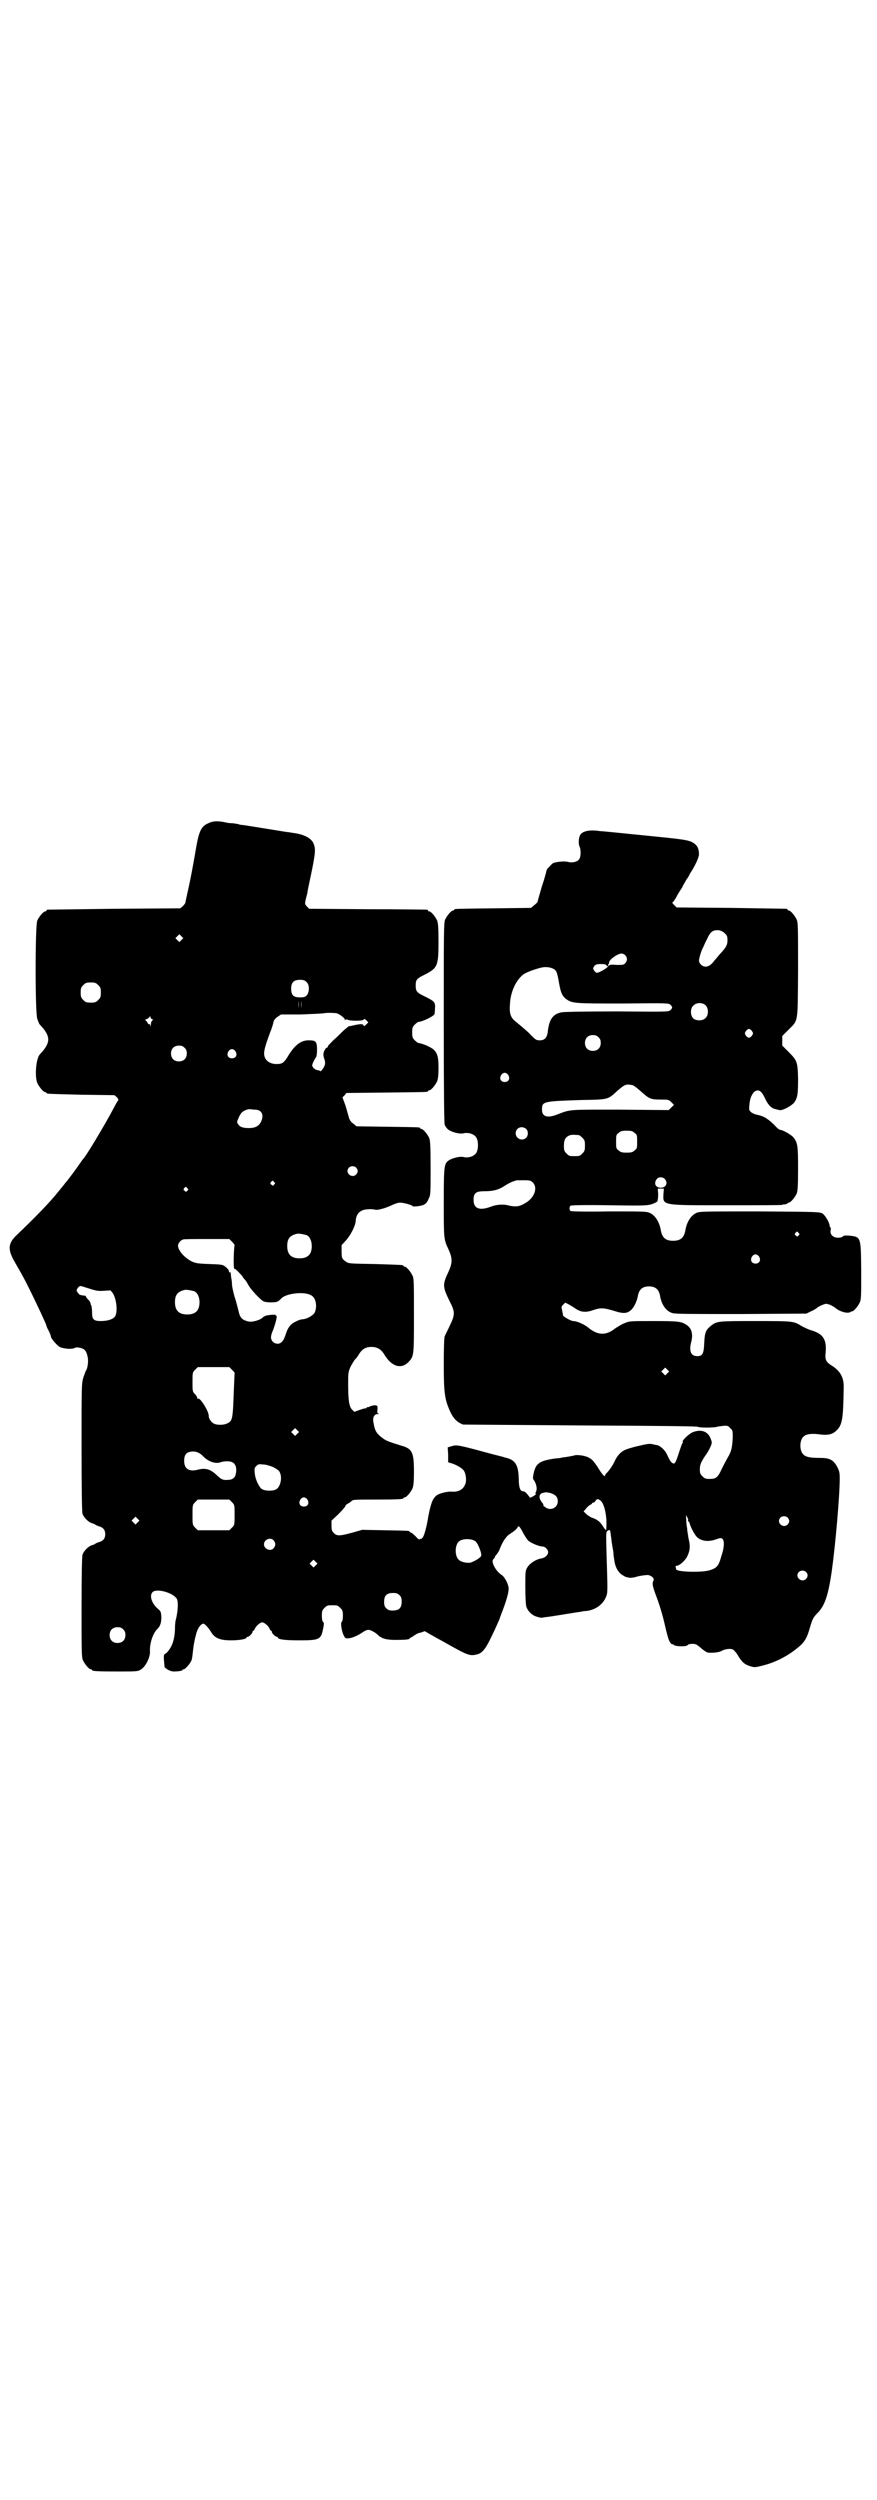<?xml version="1.0" standalone="no"?>
<!DOCTYPE svg PUBLIC "-//W3C//DTD SVG 20010904//EN"
 "http://www.w3.org/TR/2001/REC-SVG-20010904/DTD/svg10.dtd">
<svg version="1.0" xmlns="http://www.w3.org/2000/svg"
 width="1000pt" height="2850pt" viewBox="0 0 1000 2850"
 preserveAspectRatio="xMidYMid meet">
<g transform="translate(0,2850) scale(0.5,-0.5)"
fill="#000000" stroke="none">
<path d="M475 3823 c-16 -7 -21 -17 -28 -57 -3 -18 -9 -52 -14 -76 -5 -24 -10
-45 -10 -47 0 -2 -3 -6 -6 -9 l-6 -5 -150 -1 c-82 -1 -151 -2 -152 -2 -2 0 -3
-1 -3 -2 0 -1 -1 -2 -3 -2 -4 0 -14 -12 -18 -21 -5 -12 -5 -210 0 -224 2 -5 4
-11 5 -12 1 -1 4 -5 8 -9 16 -20 16 -32 0 -52 -4 -4 -7 -8 -8 -9 -8 -11 -11
-49 -5 -64 4 -9 14 -21 18 -21 2 0 3 -1 3 -2 0 -2 1 -2 80 -4 l75 -1 6 -5 c2
-3 4 -6 3 -6 -1 -1 -6 -9 -11 -19 -20 -38 -64 -111 -69 -115 -1 -1 -4 -5 -8
-11 -6 -9 -28 -39 -33 -44 -2 -3 -3 -4 -16 -20 -19 -24 -54 -60 -95 -99 -20
-19 -21 -33 -4 -62 6 -11 14 -24 17 -30 12 -21 55 -111 55 -115 0 -1 2 -6 5
-11 3 -6 5 -12 5 -13 0 -5 16 -23 22 -25 13 -4 25 -4 31 -2 3 2 7 2 8 2 1 0 4
-1 5 -1 11 -2 15 -7 18 -21 2 -9 0 -26 -4 -31 -1 -1 -3 -8 -6 -16 -4 -14 -4
-18 -4 -158 0 -105 1 -146 2 -152 3 -9 14 -20 22 -22 3 -1 6 -2 7 -3 1 -1 5
-3 9 -4 10 -3 14 -9 14 -18 0 -9 -4 -15 -14 -18 -4 -1 -8 -3 -9 -4 -1 -1 -4
-2 -7 -3 -8 -2 -19 -13 -22 -22 -1 -6 -2 -39 -2 -120 0 -98 0 -113 3 -120 4
-9 14 -21 18 -21 2 0 3 -1 3 -2 0 -2 10 -3 58 -3 45 0 47 0 54 5 10 6 21 28
20 41 -1 18 7 42 17 51 7 7 9 15 9 28 -1 11 -1 12 -8 18 -14 12 -20 30 -12 38
9 9 46 -1 55 -15 4 -6 3 -28 -2 -48 -1 -2 -2 -12 -2 -21 0 -9 -2 -22 -4 -28
-3 -12 -13 -27 -19 -29 -2 -1 -3 -4 -2 -16 1 -8 1 -15 2 -15 7 -6 14 -9 21 -9
11 0 19 2 19 3 0 1 1 2 3 2 3 0 14 12 17 19 2 3 3 13 4 22 1 9 2 18 3 20 0 2
2 11 4 18 3 14 11 25 17 25 3 0 12 -10 18 -20 8 -13 20 -18 45 -18 19 0 35 3
35 6 0 1 1 2 3 2 3 0 11 8 11 12 0 1 1 2 2 2 1 0 2 2 3 4 2 6 12 15 17 15 5 0
15 -9 17 -15 1 -2 2 -4 3 -4 1 0 2 -1 2 -3 0 -3 8 -11 12 -11 1 0 2 -1 2 -2 0
-4 17 -6 49 -6 46 0 49 2 54 27 2 10 2 13 0 15 -2 1 -3 7 -3 14 0 11 1 13 6
18 6 6 7 6 18 6 11 0 12 0 18 -6 5 -5 6 -7 6 -18 0 -7 -1 -13 -3 -14 -3 -4 1
-25 6 -33 3 -5 4 -5 13 -4 9 2 18 6 30 14 4 3 9 5 12 5 5 0 16 -6 21 -11 9 -9
20 -12 41 -12 22 0 32 1 32 3 0 1 2 2 4 3 1 0 5 3 8 5 3 2 8 5 11 5 3 1 7 2 9
3 2 1 4 1 4 0 1 0 8 -5 16 -9 8 -5 24 -13 34 -19 48 -27 52 -28 68 -24 12 3
20 13 34 43 8 16 15 33 17 37 1 4 5 14 8 22 9 24 13 40 13 48 0 9 -9 27 -16
31 -9 6 -17 17 -20 27 -1 5 -1 7 2 10 2 2 3 4 3 4 -1 0 0 2 2 4 2 2 5 7 7 10
7 19 15 32 24 38 12 8 17 12 19 17 2 2 4 1 11 -12 4 -8 10 -17 13 -20 6 -5 24
-13 32 -13 6 0 13 -7 13 -13 0 -6 -6 -12 -14 -14 -14 -2 -27 -11 -33 -20 -5
-8 -5 -10 -5 -44 0 -22 1 -40 2 -45 3 -11 13 -21 24 -24 10 -3 10 -3 20 -1 4
0 22 3 41 6 19 3 36 6 39 6 3 1 9 2 14 2 21 3 37 15 44 32 4 11 4 7 1 106 -1
41 -1 43 3 45 6 3 5 3 7 -10 1 -7 2 -15 2 -17 1 -2 1 -7 2 -12 1 -4 2 -10 2
-13 0 -3 1 -10 2 -16 2 -16 10 -29 20 -34 4 -3 8 -4 8 -4 0 0 2 0 5 -1 3 -1
12 0 21 3 9 2 19 3 23 3 9 -2 15 -8 12 -13 -3 -6 -2 -12 5 -31 8 -21 15 -43
21 -69 7 -31 10 -39 14 -43 2 -2 4 -3 4 -2 0 1 1 1 2 -1 2 -4 29 -5 32 -1 1 2
6 3 11 3 7 0 10 -1 20 -10 6 -5 13 -10 16 -10 14 -1 25 1 31 4 8 5 23 6 27 2
2 -2 6 -6 9 -11 10 -17 16 -22 29 -26 10 -3 11 -3 30 2 24 6 49 18 69 33 24
18 29 25 37 53 6 20 7 23 19 35 15 16 23 39 31 95 8 57 18 170 18 210 0 14 -1
17 -6 27 -9 16 -17 20 -40 20 -21 0 -32 2 -37 8 -9 8 -9 32 0 40 5 6 17 8 34
6 21 -3 31 -1 40 7 15 13 17 27 18 98 1 23 -7 38 -25 50 -16 10 -18 14 -16 33
2 28 -6 40 -30 48 -8 2 -18 7 -24 10 -19 12 -19 12 -106 12 -86 0 -88 0 -102
-11 -11 -9 -14 -15 -15 -39 -1 -25 -4 -30 -16 -30 -14 0 -19 11 -14 31 5 18 2
32 -10 40 -12 8 -18 9 -76 9 -53 0 -55 0 -66 -5 -6 -2 -15 -8 -20 -11 -21 -17
-39 -17 -60 -1 -10 9 -28 17 -37 17 -5 0 -24 11 -23 13 0 1 -1 6 -2 11 -2 8
-2 9 2 13 l5 5 8 -4 c5 -3 12 -7 16 -10 12 -8 23 -9 40 -3 17 6 25 5 48 -2 22
-7 30 -6 40 4 6 7 12 19 14 32 3 13 10 20 25 20 15 0 22 -7 25 -20 3 -21 14
-37 29 -41 7 -2 48 -2 157 -2 l148 1 10 5 c5 2 12 6 14 8 2 2 8 5 13 7 8 3 8
3 17 0 4 -2 10 -5 12 -7 7 -6 17 -10 26 -11 5 0 9 1 9 2 0 0 1 1 3 1 4 0 14
12 18 21 3 7 3 17 3 73 -1 78 0 76 -30 79 -7 0 -11 0 -12 -2 -1 -2 -6 -3 -11
-3 -11 0 -18 7 -17 16 1 3 1 7 0 7 -1 1 -2 3 -2 4 0 7 -10 24 -16 28 -7 4 -11
4 -144 5 -134 0 -137 0 -145 -4 -12 -6 -21 -21 -24 -39 -3 -17 -11 -24 -28
-24 -17 0 -25 7 -28 24 -3 18 -12 33 -24 39 -8 4 -12 4 -94 4 -56 -1 -87 0
-88 1 -3 3 -3 9 0 12 1 1 31 2 87 1 75 -1 86 -1 97 2 6 2 13 5 14 7 1 1 2 9 2
16 l-1 13 7 0 7 0 -1 -12 c-1 -27 -6 -26 146 -26 68 0 124 0 125 1 1 1 4 1 7
1 3 1 5 2 5 2 0 1 1 2 3 2 4 0 14 12 18 21 2 6 3 16 3 57 0 52 -1 58 -10 70
-4 6 -25 18 -31 18 -2 0 -8 5 -14 12 -15 14 -23 19 -37 22 -6 1 -13 4 -16 7
-4 4 -4 5 -3 16 1 15 6 26 13 31 9 5 15 0 23 -17 7 -15 15 -23 25 -24 1 -1 5
-1 7 -2 7 -2 27 9 34 17 8 11 9 20 9 55 -1 38 -2 41 -22 61 l-14 14 0 11 0 11
14 14 c23 23 21 13 22 136 0 94 0 108 -3 115 -4 9 -14 21 -18 21 -2 0 -3 1 -3
2 0 1 -1 2 -2 2 -2 0 -59 1 -127 2 l-124 1 -6 6 c-3 3 -4 5 -4 5 1 0 5 5 9 12
3 6 8 14 10 17 2 3 5 7 5 9 1 2 5 8 8 14 4 5 7 11 7 11 0 1 2 4 4 7 9 14 18
33 18 40 0 15 -5 23 -18 29 -10 4 -22 6 -104 14 -51 5 -97 10 -103 10 -25 4
-41 0 -46 -9 -4 -7 -4 -22 -1 -27 3 -7 3 -24 -2 -29 -4 -5 -15 -8 -25 -5 -9 2
-27 0 -34 -3 -2 -2 -6 -5 -7 -7 -2 -2 -5 -5 -6 -6 -1 -2 -2 -4 -2 -5 0 -1 -4
-17 -10 -34 -5 -18 -10 -34 -10 -36 -1 -2 -4 -5 -8 -8 l-7 -6 -85 -1 c-88 -1
-90 -1 -90 -3 0 -1 -1 -2 -3 -2 -4 0 -14 -12 -18 -21 -3 -7 -3 -31 -3 -233 0
-171 1 -228 2 -234 2 -5 5 -9 9 -12 9 -6 26 -10 34 -8 11 3 26 -2 30 -11 4 -8
4 -24 0 -32 -4 -9 -19 -14 -30 -11 -8 2 -25 -2 -34 -8 -10 -7 -11 -12 -11 -96
0 -83 0 -84 11 -107 9 -20 9 -30 0 -50 -14 -30 -14 -34 2 -67 13 -25 13 -31 1
-56 -5 -11 -11 -22 -12 -25 -1 -3 -2 -25 -2 -63 0 -65 2 -80 14 -107 8 -18 17
-26 30 -31 3 0 123 -1 268 -2 204 -1 264 -2 267 -3 5 -3 41 -2 45 0 1 1 7 1
13 2 10 1 12 0 16 -5 6 -5 6 -6 6 -21 -1 -22 -3 -31 -9 -42 -3 -5 -10 -18 -15
-28 -10 -22 -14 -25 -29 -25 -9 0 -11 1 -16 6 -5 5 -6 7 -6 16 0 11 3 17 13
32 4 5 9 14 11 19 4 9 4 10 1 18 -6 17 -21 23 -40 16 -9 -3 -27 -20 -24 -23 1
0 0 -2 -1 -3 -1 -1 -4 -10 -7 -19 -8 -25 -10 -29 -15 -26 -4 2 -6 5 -14 22 -4
8 -15 18 -21 19 -1 0 -6 1 -10 2 -7 2 -13 1 -34 -4 -14 -3 -29 -8 -32 -10 -8
-4 -16 -13 -21 -24 -5 -11 -13 -22 -18 -27 -2 -2 -4 -4 -4 -6 0 -5 -7 2 -17
19 -11 16 -13 18 -23 23 -10 4 -27 6 -32 3 -1 0 -6 -1 -11 -2 -6 -1 -12 -2
-15 -2 -2 -1 -8 -2 -13 -2 -38 -5 -47 -11 -52 -34 -2 -10 -2 -12 0 -15 6 -8 9
-21 5 -28 -2 -3 -1 -4 0 -4 2 0 -1 -2 -5 -5 l-8 -4 -4 5 c-5 7 -9 10 -13 10
-6 0 -9 10 -9 29 -1 32 -8 43 -32 48 -5 2 -19 5 -30 8 -77 21 -79 21 -90 18
l-10 -3 1 -17 0 -17 10 -3 c11 -4 22 -11 25 -15 5 -6 7 -20 5 -29 -4 -14 -15
-21 -31 -20 -11 1 -30 -4 -36 -9 -9 -8 -12 -17 -18 -46 -4 -26 -9 -42 -12 -48
-3 -4 -5 -6 -5 -5 0 1 -1 1 -2 0 -2 -2 -5 0 -10 6 -5 5 -10 9 -11 9 -2 0 -3 1
-3 2 0 2 -2 2 -57 3 l-51 1 -21 -6 c-29 -8 -37 -9 -44 -1 -4 4 -5 7 -5 16 l0
12 15 14 c8 8 15 16 16 18 1 3 3 5 5 6 2 1 6 3 9 6 4 4 5 4 56 4 53 0 63 1 63
3 0 1 1 2 3 2 4 0 14 12 18 21 2 6 3 15 3 38 0 44 -4 52 -29 59 -29 9 -34 11
-41 16 -15 11 -19 17 -22 35 -3 13 1 21 10 21 3 0 4 1 1 1 -3 1 -3 3 -2 10 0
8 0 8 -5 9 -3 0 -8 -1 -11 -2 -3 -2 -7 -3 -7 -2 -1 0 -2 -1 -2 -2 0 -1 -1 -1
-3 -1 -2 0 -8 -2 -14 -4 l-11 -4 -5 5 c-7 7 -9 22 -9 58 0 25 0 27 5 39 3 6 8
14 10 17 3 2 7 8 10 13 7 11 15 16 28 16 13 0 21 -5 28 -15 17 -30 40 -37 57
-19 12 13 12 14 12 105 0 72 0 85 -3 91 -4 9 -14 21 -18 21 -2 0 -3 1 -3 2 0
2 -1 2 -65 4 -60 1 -60 1 -67 6 -8 6 -9 7 -9 24 l0 13 11 12 c10 12 20 31 21
42 1 14 6 22 17 26 5 2 21 3 27 1 5 -2 23 3 36 9 8 4 17 7 21 7 8 0 27 -5 29
-8 0 -1 6 -1 13 0 14 2 19 5 24 18 4 7 4 14 4 69 0 51 -1 62 -3 68 -4 9 -14
21 -18 21 -2 0 -3 1 -3 2 0 2 -2 2 -75 3 l-70 1 -7 6 c-5 3 -8 7 -10 13 -1 4
-5 17 -8 28 l-7 19 5 5 4 5 91 1 c93 1 95 1 95 3 0 1 1 2 3 2 4 0 14 12 18 21
2 5 3 14 3 30 0 24 -2 32 -10 41 -6 6 -26 15 -36 16 -1 0 -5 3 -8 6 -5 5 -6 7
-6 18 0 11 1 13 6 18 3 3 7 6 8 6 11 1 35 13 37 18 0 1 1 8 1 13 1 14 -1 16
-23 27 -19 9 -21 12 -21 25 0 13 2 16 21 25 29 15 31 20 31 75 0 32 -1 42 -3
48 -4 9 -14 21 -18 21 -2 0 -3 1 -3 2 0 1 -1 2 -2 2 -2 0 -63 1 -136 1 l-133
1 -5 5 c-5 6 -5 6 -3 15 1 5 3 12 4 16 0 4 5 26 10 50 9 45 9 52 3 65 -6 11
-22 19 -46 22 -5 1 -12 2 -14 2 -13 2 -92 15 -100 16 -4 0 -9 1 -10 2 0 0 -6
1 -13 2 -7 0 -14 1 -17 2 -18 4 -29 3 -39 -2z m1178 -251 c5 -5 6 -7 6 -16 0
-10 -3 -16 -16 -30 -4 -4 -9 -11 -13 -15 -7 -10 -14 -15 -21 -15 -7 0 -15 7
-15 14 0 5 6 25 10 31 1 2 4 10 8 17 8 18 13 22 28 21 4 -1 9 -3 13 -7z
m-1239 -15 l-5 -5 -4 4 -5 5 4 4 5 5 4 -4 5 -5 -4 -4z m1012 -35 c5 -6 5 -12
0 -18 -4 -4 -5 -4 -19 -4 -15 1 -16 1 -20 -3 -3 -5 -21 -15 -26 -15 -1 0 -4 2
-6 5 -3 5 -3 5 0 10 3 4 6 5 16 5 8 0 11 -1 12 -3 1 -2 2 -2 3 -2 1 1 2 2 1 3
-1 1 0 2 1 2 1 0 1 2 1 3 -1 6 19 21 29 21 2 0 6 -2 8 -4z m-164 -31 c7 -3 9
-9 13 -33 4 -22 7 -28 15 -35 15 -11 18 -11 131 -11 102 1 104 1 108 -3 5 -5
5 -7 0 -12 -4 -4 -6 -4 -121 -3 -77 0 -120 -1 -127 -2 -21 -4 -29 -17 -32 -46
-2 -12 -7 -18 -18 -18 -8 0 -10 1 -26 18 -10 9 -23 20 -28 24 -12 9 -16 18
-14 41 1 26 13 53 29 66 5 5 26 13 43 17 9 2 20 1 27 -3z m-563 -30 c7 -6 7
-22 1 -30 -4 -4 -6 -5 -16 -5 -15 0 -20 5 -20 20 0 14 6 20 20 20 8 0 11 -1
15 -5z m-475 -7 c5 -5 6 -7 6 -17 0 -10 -1 -12 -6 -17 -5 -5 -7 -6 -17 -6 -10
0 -12 1 -17 6 -5 5 -6 7 -6 17 0 10 1 12 6 17 5 5 7 6 17 6 10 0 12 -1 17 -6z
m457 -52 c0 -5 0 -2 0 7 0 9 0 13 0 9 1 -5 1 -12 0 -16z m6 0 c0 -5 0 -2 0 7
0 9 0 13 0 9 1 -5 1 -12 0 -16z m923 5 c6 -7 6 -22 -1 -28 -6 -7 -21 -7 -28
-1 -7 7 -7 23 0 29 7 8 22 8 29 0z m-844 -17 c6 0 23 -13 20 -15 0 -1 0 -1 2
0 1 1 3 1 5 0 4 -3 34 -3 36 0 2 3 3 2 7 -2 l4 -4 -5 -5 c-4 -4 -5 -4 -6 -2
-1 4 -7 4 -28 -1 -2 0 -5 -1 -6 -1 0 0 -6 -5 -12 -10 -6 -6 -16 -16 -23 -22
-6 -6 -12 -12 -12 -13 0 -2 -1 -3 -3 -4 -2 0 -4 -4 -6 -8 -2 -6 -2 -8 0 -16 2
-4 3 -11 2 -14 -1 -6 -10 -18 -11 -15 -1 1 -3 2 -6 2 -6 1 -12 7 -12 11 0 3 5
14 9 19 1 1 2 9 2 16 0 18 -2 22 -17 22 -19 1 -33 -10 -48 -34 -10 -17 -14
-20 -27 -20 -15 0 -25 7 -28 18 -2 9 0 19 13 54 5 12 8 24 8 25 0 2 4 7 8 10
l9 6 45 0 c25 1 49 2 54 3 8 1 14 1 26 0z m-419 -14 c3 0 3 0 0 -3 -2 -2 -3
-6 -3 -10 0 -4 -1 -5 -1 -1 -1 2 -2 4 -3 3 -1 -1 -3 1 -4 4 -2 3 -4 5 -5 5 -1
0 1 2 5 3 3 2 6 5 6 6 0 1 1 0 1 -2 1 -3 3 -5 4 -5z m1368 -27 c3 -5 3 -5 0
-10 -2 -3 -5 -5 -7 -5 -2 0 -5 2 -7 5 -3 5 -3 5 0 10 2 3 5 5 7 5 2 0 5 -2 7
-5z m-350 -14 c4 -4 5 -7 5 -13 0 -11 -7 -18 -18 -18 -11 0 -18 7 -18 18 0 11
7 18 18 18 6 0 9 -1 13 -5z m-944 -24 c4 -4 5 -7 5 -13 0 -11 -7 -18 -18 -18
-11 0 -18 7 -18 18 0 11 7 18 18 18 6 0 9 -1 13 -5z m116 -8 c5 -8 1 -16 -8
-16 -9 0 -13 8 -8 16 2 3 5 5 8 5 3 0 6 -2 8 -5z m622 -54 c5 -8 1 -16 -8 -16
-9 0 -13 8 -8 16 2 3 5 5 8 5 3 0 6 -2 8 -5z m283 -23 c2 0 10 -6 18 -13 20
-18 23 -20 46 -20 18 0 19 0 25 -6 l6 -6 -6 -6 -6 -6 -111 1 c-119 0 -112 1
-143 -11 -23 -9 -35 -5 -35 11 0 19 2 19 90 22 63 1 60 1 82 21 14 12 18 15
27 14 2 0 5 -1 7 -1z m-861 -56 c16 0 22 -12 14 -28 -5 -10 -14 -14 -27 -14
-13 0 -21 2 -25 9 -3 4 -3 5 1 14 2 5 5 10 7 12 3 4 15 9 19 8 2 0 7 -1 11 -1z
m619 -44 c5 -5 5 -15 0 -20 -9 -9 -24 -2 -24 10 0 8 6 14 14 14 3 0 8 -2 10
-4z m247 -9 c6 -4 6 -6 6 -20 0 -14 0 -16 -6 -20 -4 -4 -7 -5 -18 -5 -11 0
-14 1 -18 5 -6 4 -6 6 -6 20 0 14 0 16 6 20 4 4 7 5 18 5 11 0 14 -1 18 -5z
m-127 -5 c1 0 5 -3 8 -6 5 -5 6 -7 6 -18 0 -11 -1 -13 -6 -18 -6 -6 -7 -6 -18
-6 -11 0 -12 0 -18 6 -5 5 -6 7 -6 17 0 14 3 20 12 24 5 2 8 2 22 1z m-508
-74 c5 -5 5 -11 0 -16 -10 -10 -27 5 -16 16 4 4 12 4 16 0z m704 -26 c8 -9 3
-20 -9 -20 -12 0 -17 10 -9 20 4 5 13 5 18 0z m-301 -8 c12 -12 4 -35 -17 -47
-13 -8 -21 -9 -36 -6 -13 4 -29 3 -42 -2 -26 -10 -40 -5 -40 15 0 16 5 20 25
20 19 0 31 3 44 11 10 7 21 12 30 14 2 0 10 0 18 0 11 0 14 -1 18 -5z m-590 1
c3 -3 3 -3 0 -6 -3 -3 -3 -3 -6 0 -3 2 -3 3 -1 6 4 4 4 4 7 0z m-198 -14 c3
-3 3 -3 0 -6 -3 -3 -3 -3 -6 0 -3 2 -3 3 -1 6 4 4 4 4 7 0z m1394 -102 c3 -3
3 -3 0 -6 -3 -3 -3 -3 -6 0 -3 2 -3 3 -1 6 4 4 4 4 7 0z m-1122 -5 c7 -3 12
-13 12 -25 0 -19 -9 -28 -28 -28 -19 0 -28 9 -28 28 0 17 6 24 22 28 5 1 14
-1 22 -3z m-170 -15 c3 -3 6 -7 6 -8 -2 -8 -3 -51 -1 -53 1 -2 2 -2 2 -1 0 1
18 -17 18 -19 0 -1 2 -3 4 -5 2 -2 6 -8 9 -14 6 -10 27 -33 34 -36 5 -3 24 -3
31 -1 3 1 7 5 10 8 11 11 51 16 67 7 11 -5 15 -24 9 -39 -3 -7 -19 -16 -29
-16 -2 0 -9 -2 -14 -5 -12 -5 -19 -14 -24 -31 -2 -6 -5 -13 -8 -15 -8 -10 -25
-3 -25 10 0 4 2 11 5 17 2 6 5 15 6 19 1 4 2 9 2 11 0 1 0 2 -1 2 -1 0 -2 1
-1 2 0 0 -5 1 -12 0 -10 -1 -14 -2 -19 -7 -6 -5 -23 -10 -31 -8 -15 3 -20 9
-23 24 -2 7 -5 21 -9 32 -3 11 -6 24 -6 29 0 5 -1 12 -2 16 0 4 -1 8 -1 10 0
1 -1 2 -2 1 -1 -1 -2 1 -2 3 0 2 -3 6 -7 9 -7 6 -9 6 -38 7 -27 1 -31 2 -40 6
-17 9 -31 25 -31 36 0 5 6 13 12 14 1 1 25 1 53 1 l52 0 6 -6z m1202 -34 c5
-8 1 -16 -8 -16 -9 0 -13 8 -8 16 2 3 5 5 8 5 3 0 6 -2 8 -5z m-1537 -70 c25
-8 28 -9 43 -8 l15 1 5 -6 c9 -14 12 -44 5 -54 -5 -6 -16 -10 -33 -10 -15 0
-19 4 -19 18 0 8 -1 16 -2 18 -1 0 -1 3 -2 6 0 1 -2 4 -5 7 -3 3 -5 6 -5 7 0
1 -2 2 -3 2 -5 0 -11 2 -12 2 0 1 -2 3 -4 5 -3 5 -3 5 0 10 5 6 5 6 17 2z
m249 -9 c7 -3 12 -13 12 -25 0 -19 -9 -28 -28 -28 -19 0 -28 9 -28 28 0 17 6
24 22 28 5 1 14 -1 22 -3z m86 -179 c3 -3 6 -6 6 -7 0 -1 -1 -21 -2 -46 -2
-58 -3 -64 -14 -69 -7 -4 -22 -5 -31 -1 -6 3 -12 11 -12 18 0 11 -20 42 -24
39 -1 -1 -2 0 -2 1 0 2 -2 6 -5 9 -6 6 -6 7 -6 28 0 21 0 22 6 28 l6 6 36 0
36 0 6 -6z m993 -8 l-5 -5 -4 4 -5 5 4 4 5 5 4 -4 5 -5 -4 -4z m-844 -138 l-5
-5 -4 4 -5 5 4 4 5 5 4 -4 5 -5 -4 -4z m-215 -51 c12 -13 29 -18 40 -14 8 3
22 3 27 0 8 -4 11 -15 7 -29 -1 -6 -8 -11 -15 -11 -13 -1 -16 0 -26 9 -15 15
-27 19 -45 14 -20 -5 -31 2 -31 20 0 13 4 19 14 21 11 2 20 -1 29 -10z m160
-25 c6 -3 12 -7 14 -10 7 -11 4 -32 -6 -40 -7 -5 -26 -5 -34 0 -6 4 -15 22
-16 36 -1 10 -1 12 3 16 5 5 6 5 16 4 6 0 16 -3 23 -6z m632 -59 c12 -4 17 -9
17 -19 0 -15 -17 -23 -29 -13 -3 2 -5 4 -4 4 1 0 0 2 -1 4 -10 11 -10 21 -1
24 8 2 8 2 18 0z m-554 -15 c5 -8 1 -16 -8 -16 -9 0 -13 8 -8 16 2 3 5 5 8 5
3 0 6 -2 8 -5z m-172 -6 c6 -6 6 -7 6 -29 0 -22 0 -23 -6 -29 l-6 -6 -36 0
-36 0 -6 6 c-6 6 -6 7 -6 29 0 22 0 23 6 29 l6 6 36 0 36 0 6 -6z m840 4 c7
-5 13 -24 14 -47 0 -11 0 -20 -1 -21 0 0 -4 4 -7 9 -6 10 -13 16 -26 20 -4 2
-9 5 -12 8 l-6 6 6 7 c3 4 7 7 9 8 2 1 4 2 4 3 0 1 1 2 3 2 2 0 4 2 5 4 3 5 6
5 11 1z m200 -46 c0 -2 0 -3 1 -2 1 1 2 -2 3 -5 2 -8 10 -23 15 -29 10 -11 27
-13 44 -7 12 4 12 4 16 1 4 -5 4 -19 -3 -39 -6 -22 -10 -27 -26 -32 -18 -6
-77 -4 -77 2 0 1 -1 3 -1 5 -1 2 0 3 2 3 6 0 19 11 24 21 6 12 7 21 5 33 -1 5
-3 13 -3 17 -1 4 -2 11 -2 15 -1 4 -2 12 -2 19 -1 12 -1 12 2 6 2 -3 3 -7 2
-8z m227 7 c5 -5 5 -11 0 -16 -10 -10 -27 5 -16 16 4 4 12 4 16 0z m-1482 -11
l-5 -5 -4 4 -5 5 4 4 5 5 4 -4 5 -5 -4 -4z m310 -41 c5 -6 5 -12 0 -18 -7 -8
-22 -2 -22 9 0 11 15 17 22 9z m460 -2 c6 -4 16 -30 13 -34 -3 -5 -17 -13 -25
-15 -9 -1 -22 2 -26 7 -9 8 -9 32 0 41 7 7 28 8 38 1z m-364 -55 l-5 -5 -4 4
-5 5 4 4 5 5 4 -4 5 -5 -4 -4z m1118 -15 c5 -5 5 -11 0 -16 -10 -10 -27 5 -16
16 4 4 12 4 16 0z m-927 -53 c4 -4 5 -7 5 -15 0 -14 -6 -20 -20 -20 -8 0 -11
1 -15 5 -4 4 -5 7 -5 15 0 14 6 20 20 20 8 0 11 -1 15 -5z m-630 -78 c4 -4 5
-7 5 -13 0 -11 -7 -18 -18 -18 -11 0 -18 7 -18 18 0 11 7 18 18 18 6 0 9 -1
13 -5z"/>
</g>
</svg>
